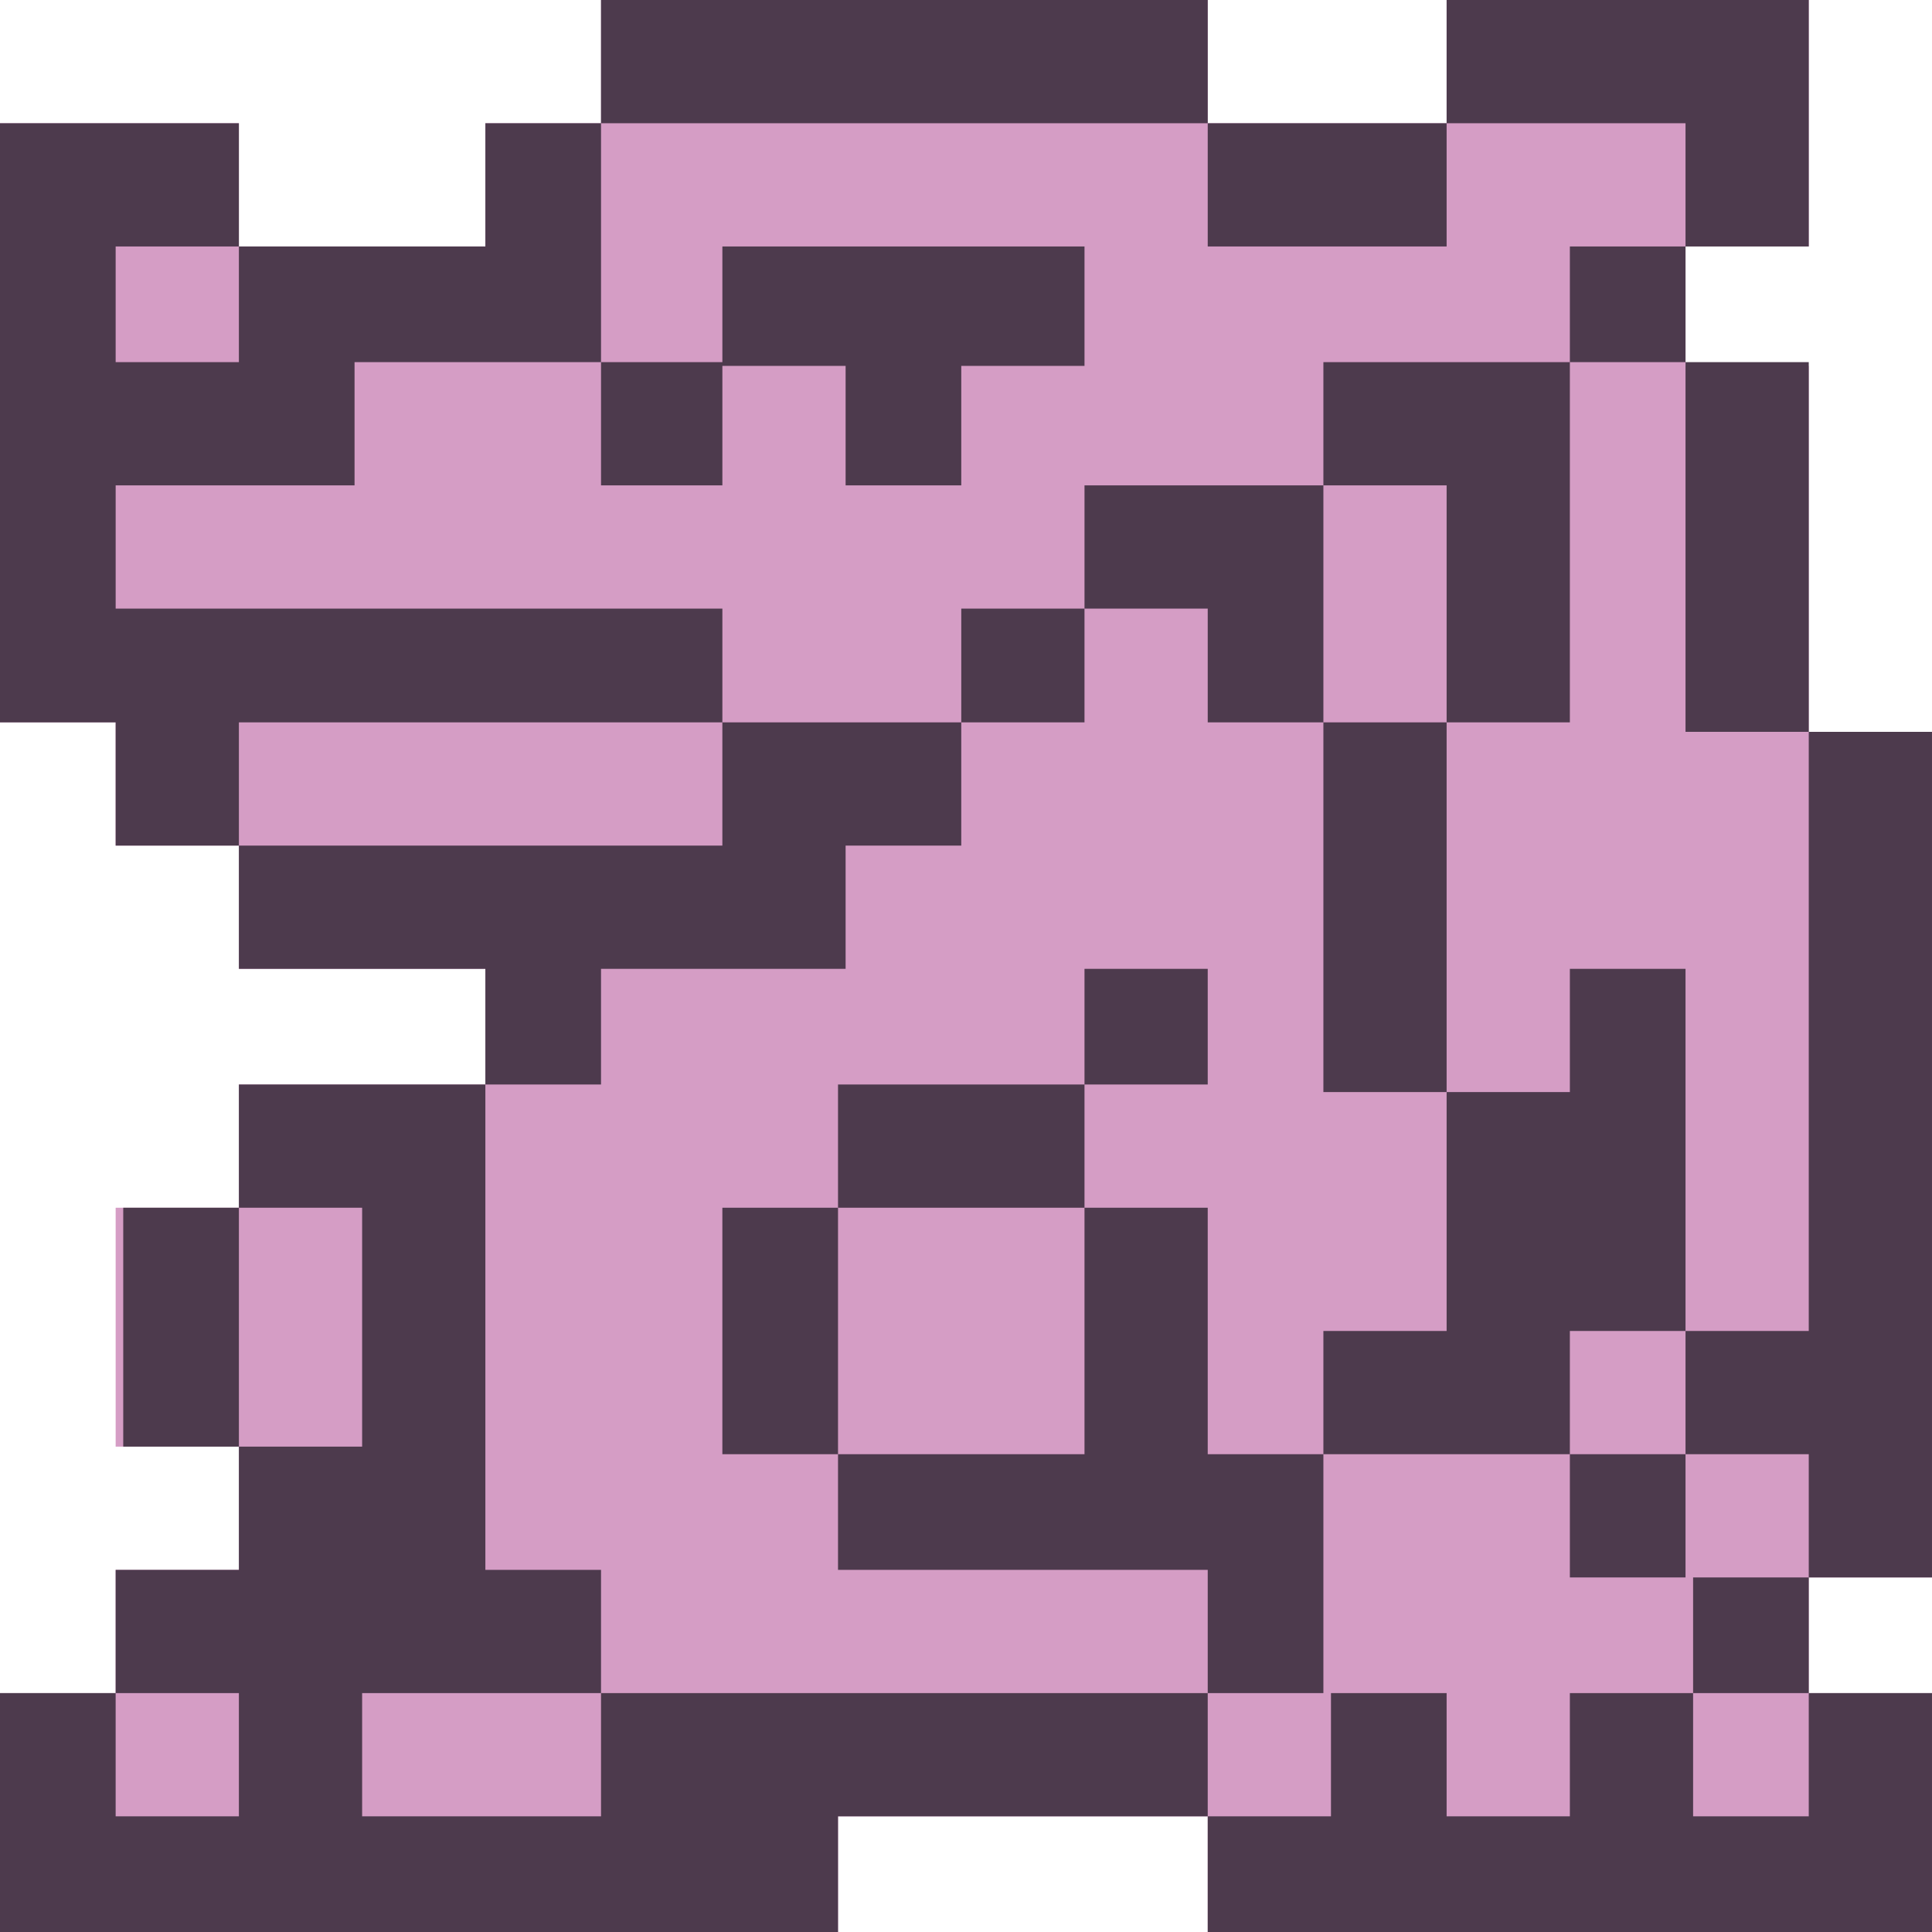 <!DOCTYPE svg PUBLIC "-//W3C//DTD SVG 1.1//EN" "http://www.w3.org/Graphics/SVG/1.1/DTD/svg11.dtd">
<!-- Uploaded to: SVG Repo, www.svgrepo.com, Transformed by: SVG Repo Mixer Tools -->
<svg width="800px" height="800px" viewBox="0 0 1019 1019" style="shape-rendering:geometricPrecision; text-rendering:geometricPrecision; image-rendering:optimizeQuality; fill-rule:evenodd; clip-rule:evenodd" version="1.1" xml:space="preserve" xmlns="http://www.w3.org/2000/svg" xmlns:xlink="http://www.w3.org/1999/xlink" fill="#000000">
<g id="SVGRepo_bgCarrier" stroke-width="0"/>
<g id="SVGRepo_tracerCarrier" stroke-linecap="round" stroke-linejoin="round"/>
<g id="SVGRepo_iconCarrier"> <defs> <style type="text/css">  .fil0 {fill:#D59DC5} .fil1 {fill:#4D3A4D}  </style> </defs> <g id="Layer_x0020_1"> <g id="_788856528"> <polygon class="fil0" points="0,65 126,65 126,130 256,130 256,65 317,65 317,0 637,0 637,65 763,65 763,0 954,0 954,130 889,130 889,193 954,193 954,386 1019,386 1019,832 954,832 954,893 1019,893 1019,1019 637,1019 637,958 442,958 442,1019 0,1019 0,893 61,893 61,828 126,828 126,763 61,763 61,637 126,637 126,572 256,572 256,511 126,511 126,446 61,446 61,381 0,381 "/> <path class="fil1" d="M317 65l320 0 126 0 126 0 0 65 -61 0 0 61 -65 0 -65 0 0 65 65 0 0 125 0 195 0 126 -65 0 0 65 0 126 -61 0 0 65 65 0 0 -65 61 0 0 65 65 0 0 -65 65 0 0 -61 61 0 65 0 0 -446 -65 0 0 -195 -65 0 -61 0 0 190 -65 0 -65 0 -61 0 0 -60 -65 0 0 60 -65 0 0 65 -61 0 0 65 -129 0 0 61 -61 0 0 65 0 126 0 65 61 0 0 65 320 0 0 -65 -65 0 -130 0 0 -61 -61 0 0 -130 61 0 130 0 65 0 0 130 61 0 130 0 0 65 61 0 0 -65 0 -65 0 -126 0 -65 -61 0 0 65 -65 0 -65 0 0 -195 0 -60 0 -65 -61 0 -65 0 0 65 -65 0 0 60 -126 0 0 -60 -255 0 -65 0 0 -65 126 0 0 -65 69 0 61 0 64 0 0 -61 191 0 0 63 -65 0 0 63 -61 0 0 -63 -65 0 0 63 -64 0 0 -65 0 -61 0 -65zm255 507l65 0 0 -61 -65 0 0 61 -130 0 0 65 0 130 130 0 0 -130 0 -65zm-316 -61l-130 0 0 -65 0 -65 255 0 0 65 -255 0 -65 0 0 -65 -61 0 0 -60 0 -191 0 -65 61 0 65 0 0 65 0 61 -65 0 0 -61 65 0 130 0 0 -65 61 0 0 -65 320 0 0 65 0 65 126 0 0 -65 0 -65 126 0 65 0 0 65 0 65 -65 0 0 61 0 195 65 0 0 316 -65 0 -61 0 0 65 61 0 65 0 0 65 0 61 0 65 -61 0 0 -65 61 0 65 0 0 65 0 61 -65 0 -317 0 0 -61 -195 0 0 61 -381 0 -61 0 0 -61 0 -65 61 0 65 0 0 65 -65 0 0 -65 0 -65 65 0 0 -65 0 -126 0 -65 65 0 65 0 0 -61zm-130 252l65 0 0 -126 -65 0 -61 0 0 126 61 0zm65 130l0 65 126 0 0 -65 -126 0z"/> </g> </g> </g>
</svg>